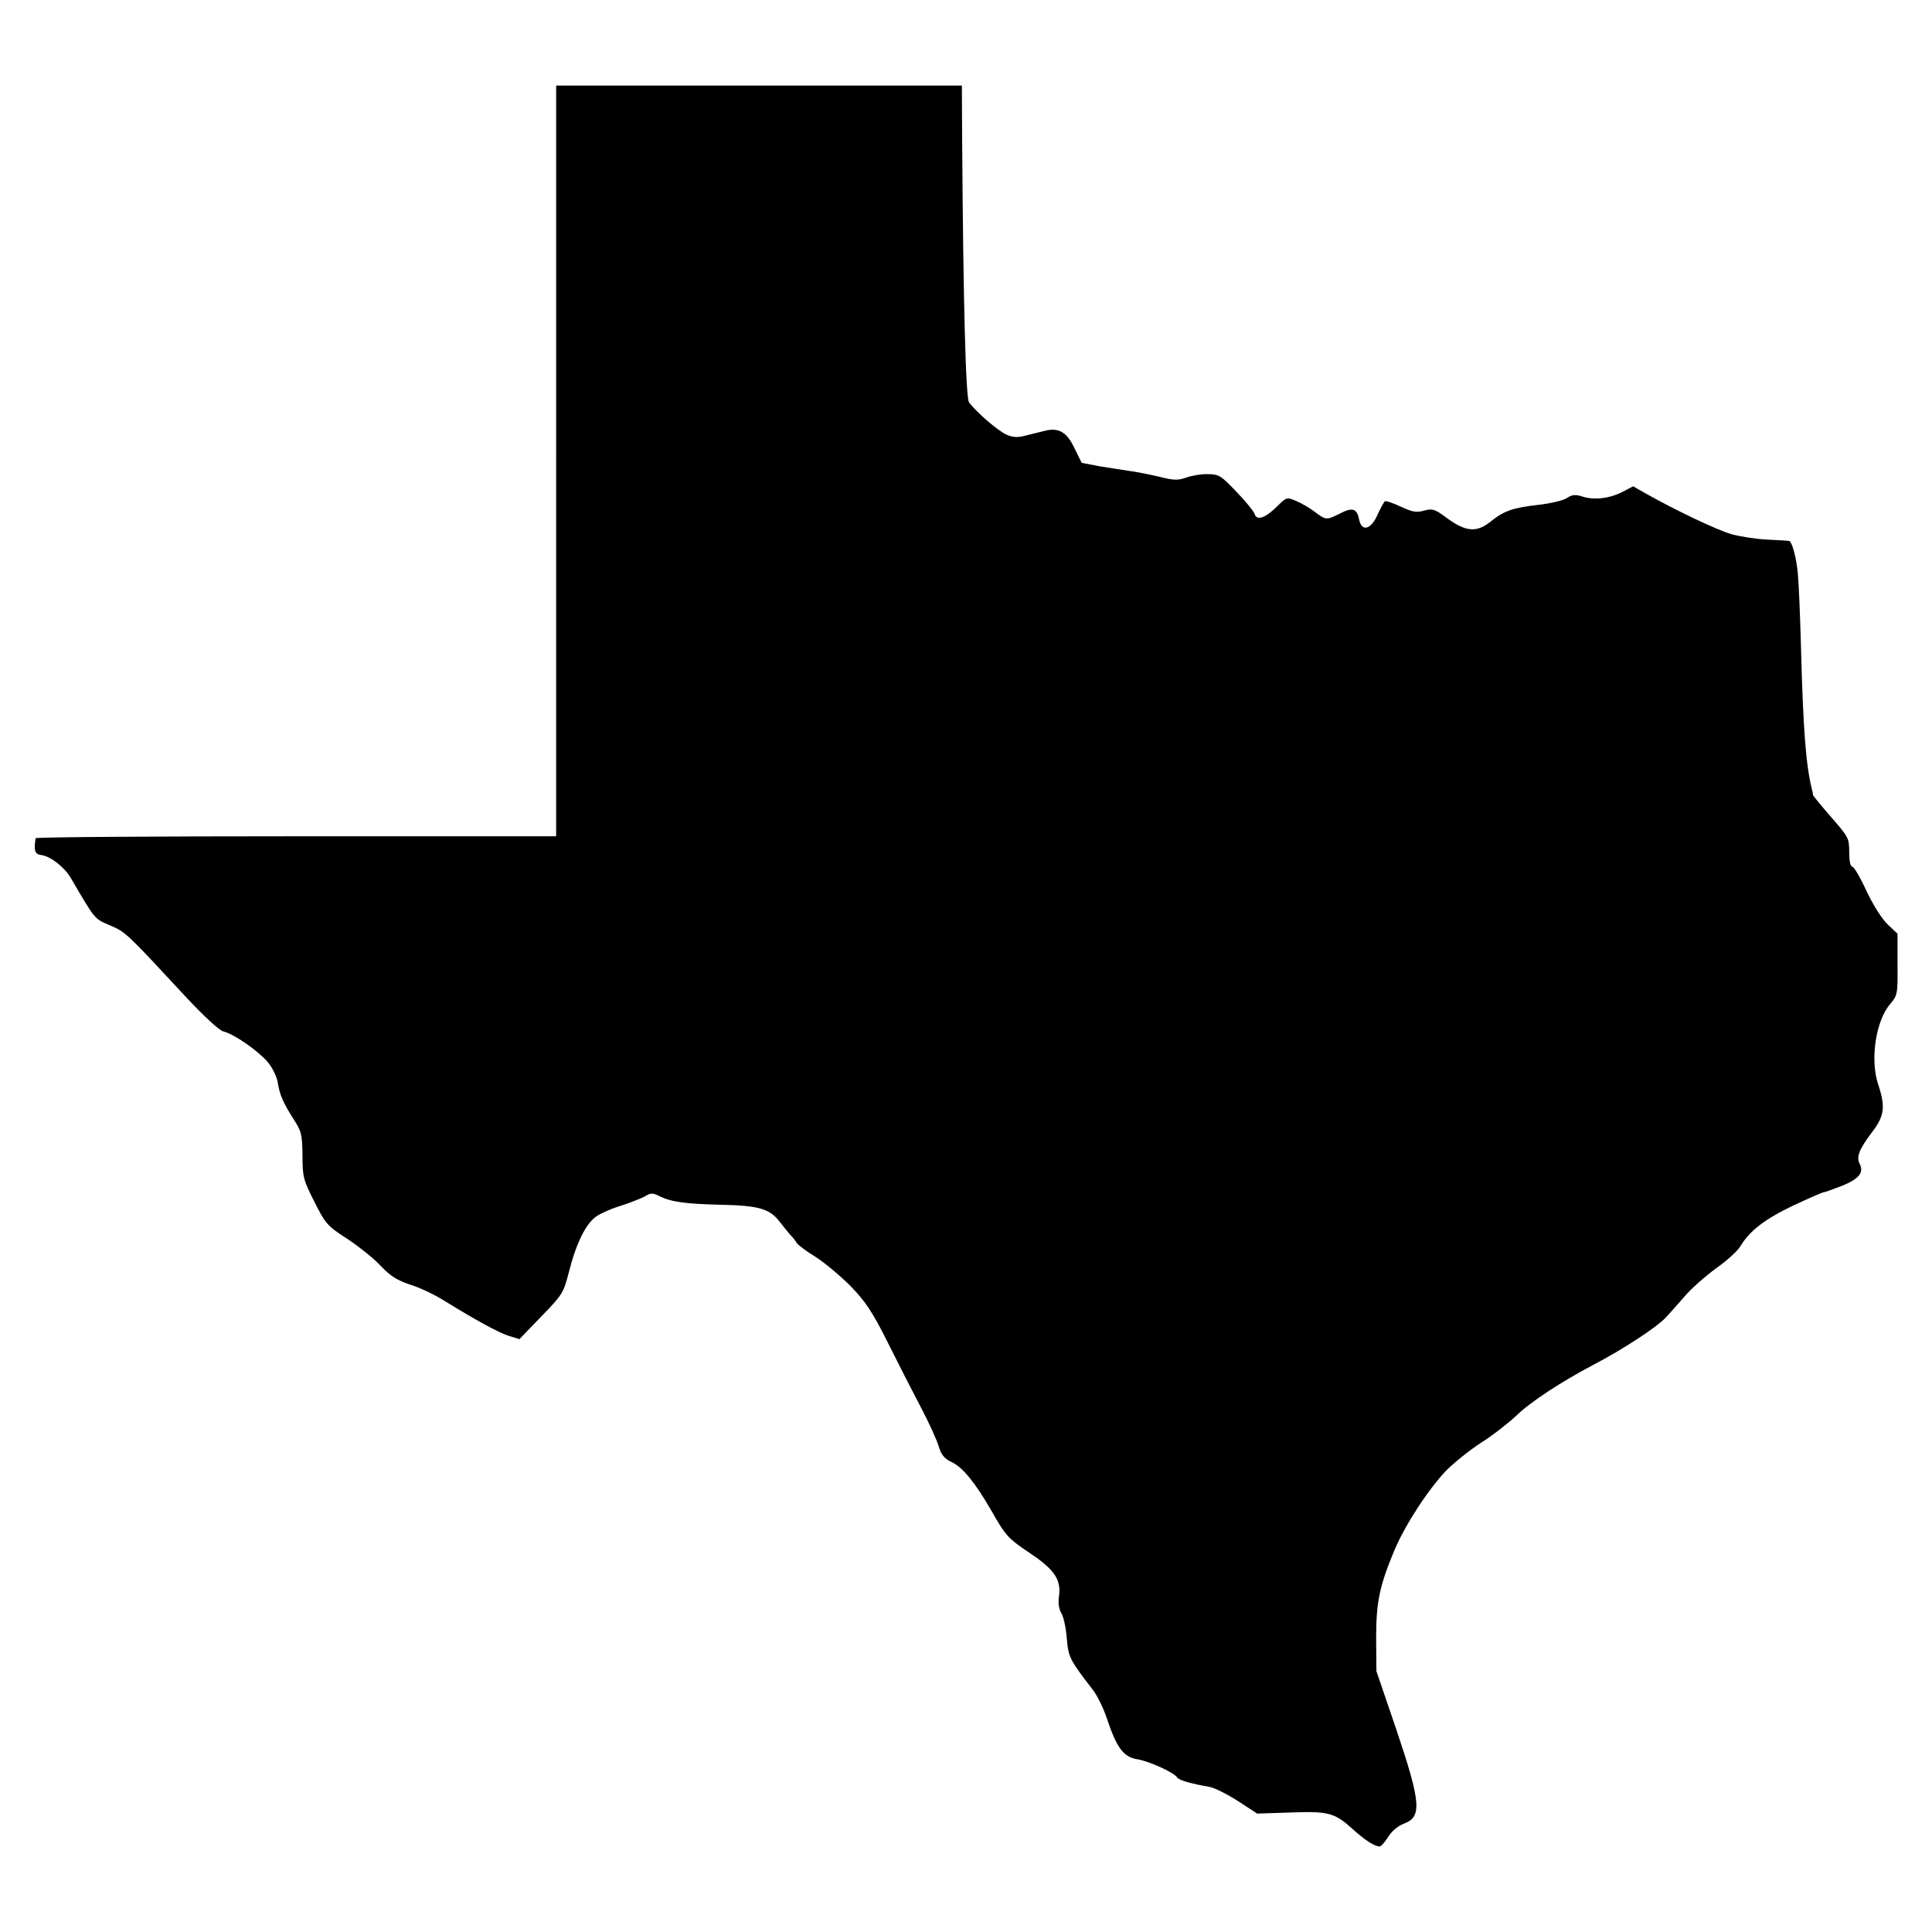 <?xml version="1.0" standalone="no"?>
<!DOCTYPE svg PUBLIC "-//W3C//DTD SVG 20010904//EN"
 "http://www.w3.org/TR/2001/REC-SVG-20010904/DTD/svg10.dtd">
<svg version="1.0" xmlns="http://www.w3.org/2000/svg"
 width="700pt" height="700pt" viewBox="0 0 700 700"
 preserveAspectRatio="xMidYMid meet">
<g transform="translate(0,700) scale(0.1,-0.1)"
fill="#000000" stroke="none">
<path d="M2015 5330 l0 -1360 -942 0 c-519 0 -944 -3 -944 -7 -7 -45 -3 -58
21 -61 34 -5 84 -44 107 -84 89 -152 84 -146 142 -171 58 -25 58 -26 280 -265
62 -66 115 -115 130 -119 39 -9 127 -71 161 -111 17 -20 32 -52 36 -72 7 -47
20 -75 57 -134 29 -44 32 -56 33 -132 0 -78 3 -89 43 -168 40 -80 47 -88 120
-135 42 -28 97 -72 121 -98 35 -37 60 -52 105 -67 33 -10 89 -36 125 -59 117
-72 194 -114 233 -127 l39 -12 80 83 c77 79 80 85 100 163 23 92 55 161 90
192 12 12 55 32 93 44 39 12 80 29 93 36 19 12 26 12 50 1 42 -22 96 -29 223
-32 139 -3 178 -14 215 -63 16 -20 34 -43 41 -50 7 -7 16 -19 20 -26 5 -7 35
-30 68 -50 33 -21 90 -69 127 -106 55 -57 79 -93 136 -207 38 -76 92 -182 120
-235 28 -53 56 -115 63 -138 9 -31 21 -45 46 -57 41 -19 84 -72 143 -173 55
-97 61 -103 147 -161 84 -57 108 -93 100 -152 -4 -26 0 -48 8 -61 8 -12 17
-52 20 -90 6 -71 10 -79 95 -189 16 -21 39 -68 51 -105 35 -105 60 -138 109
-146 43 -7 134 -48 145 -66 6 -10 52 -23 116 -34 19 -3 66 -27 105 -52 l69
-45 121 4 c138 5 160 -1 226 -61 43 -39 78 -62 97 -62 5 0 19 16 31 35 12 20
35 39 55 47 68 24 64 75 -26 342 l-72 211 -1 120 c0 130 12 189 67 320 39 92
124 222 189 289 29 29 86 74 126 100 40 25 96 69 125 96 51 50 161 122 280
185 106 55 229 136 261 170 12 12 42 47 68 76 25 30 78 76 116 104 39 27 78
63 88 80 33 55 88 98 191 147 56 26 106 48 110 48 4 0 35 11 68 24 61 25 79
48 63 79 -13 25 -2 53 44 114 46 60 50 92 23 174 -30 89 -9 231 44 292 26 31
27 36 26 143 l0 111 -36 34 c-21 20 -53 71 -77 122 -22 48 -45 87 -51 87 -7 0
-11 22 -11 53 0 50 -3 55 -65 126 -36 41 -65 77 -66 80 0 3 -2 13 -4 21 -22
88 -32 216 -40 525 -3 110 -8 225 -11 255 -5 60 -22 120 -32 120 -4 1 -40 3
-80 5 -40 2 -99 11 -130 20 -52 15 -203 87 -311 148 l-44 25 -38 -20 c-47 -24
-103 -31 -146 -17 -25 8 -37 7 -55 -5 -13 -9 -59 -20 -103 -25 -95 -11 -125
-21 -177 -63 -49 -38 -88 -35 -157 16 -43 32 -51 34 -81 26 -28 -8 -43 -5 -84
14 -28 13 -54 22 -58 20 -4 -3 -16 -25 -27 -49 -24 -55 -58 -63 -67 -16 -8 39
-24 44 -70 20 -48 -24 -50 -24 -91 7 -18 14 -48 31 -67 39 -33 14 -35 14 -68
-19 -42 -42 -74 -54 -82 -29 -3 10 -33 47 -66 81 -55 58 -64 64 -103 64 -23 1
-58 -5 -78 -12 -31 -11 -46 -11 -100 3 -35 8 -84 18 -109 21 -25 4 -73 11
-108 17 l-63 12 -26 53 c-27 58 -57 76 -108 63 -16 -4 -47 -12 -68 -17 -29 -8
-47 -7 -70 3 -30 13 -108 80 -136 117 -12 16 -21 359 -25 955 l-1 193 -735 0
-735 0 0 -1360z"/>
</g>
</svg>
